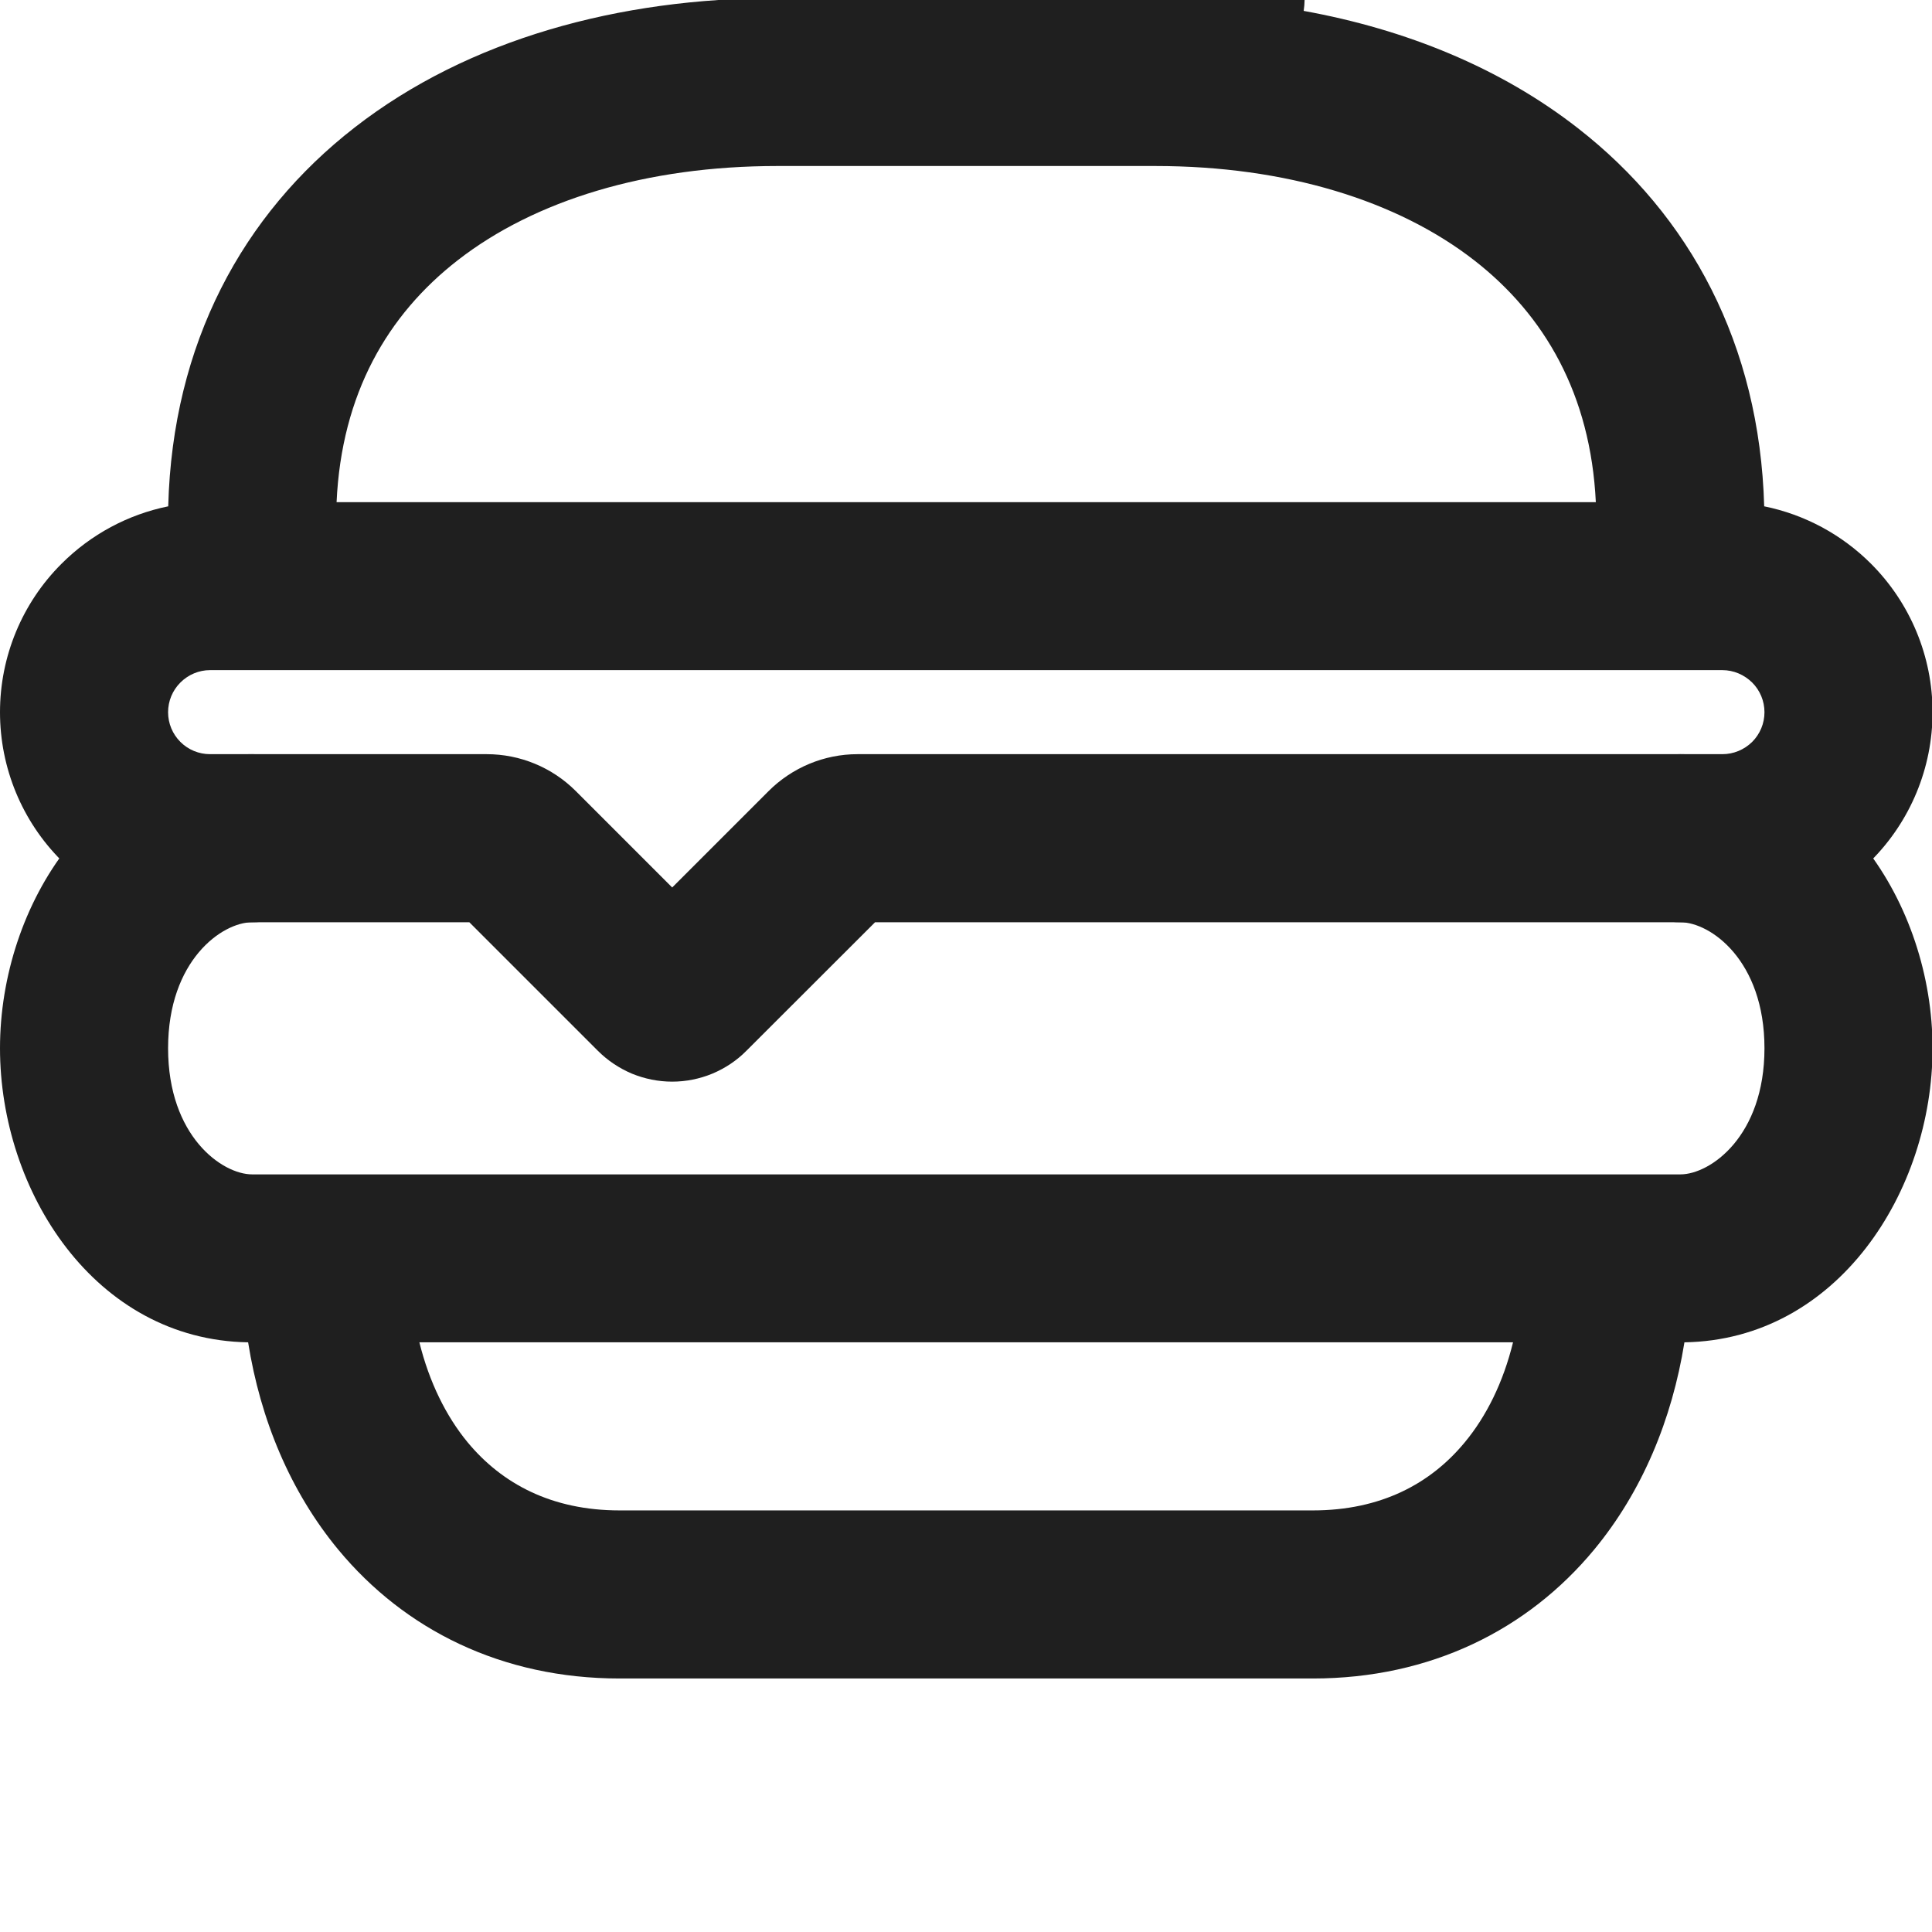 <svg width="14" height="14" viewBox="0 0 14 14" fill="none" xmlns="http://www.w3.org/2000/svg">
<g clip-path="url(#clip0_2217_51)">
<path fill-rule="evenodd" clip-rule="evenodd" d="M1.827 6.683C1.61 6.683 1.218 6.958 1.218 7.596C1.218 8.234 1.61 8.51 1.827 8.51H12.177C12.393 8.51 12.786 8.234 12.786 7.596C12.786 6.958 12.393 6.683 12.177 6.683C11.841 6.683 11.568 6.41 11.568 6.074C11.568 5.738 11.841 5.465 12.177 5.465C13.305 5.465 14.004 6.553 14.004 7.596C14.004 8.631 13.317 9.709 12.206 9.727C12.116 10.287 11.9 10.808 11.552 11.229C11.071 11.81 10.366 12.163 9.513 12.163H4.49C3.637 12.163 2.932 11.81 2.451 11.229C2.103 10.808 1.887 10.287 1.798 9.727C0.686 9.709 0 8.631 0 7.596C0 6.553 0.698 5.465 1.827 5.465C2.163 5.465 2.435 5.738 2.435 6.074C2.435 6.41 2.163 6.683 1.827 6.683ZM3.039 9.727C3.111 10.017 3.233 10.263 3.389 10.452C3.638 10.752 3.998 10.945 4.49 10.945H9.513C10.006 10.945 10.366 10.752 10.614 10.452C10.771 10.263 10.893 10.017 10.964 9.727H3.039Z" fill="#1F1F1F"/>
<path fill-rule="evenodd" clip-rule="evenodd" d="M8.492 -3.054C8.826 -3.093 9.128 -2.854 9.167 -2.52L9.45 -0.086C9.456 -0.03 9.455 0.026 9.447 0.079C10.188 0.213 10.874 0.492 11.433 0.928C12.245 1.56 12.751 2.494 12.784 3.669C13.075 3.728 13.345 3.872 13.558 4.085C13.843 4.37 14.004 4.757 14.004 5.161C14.004 5.565 13.843 5.952 13.558 6.237C13.272 6.523 12.885 6.683 12.481 6.683H6.341L5.409 7.614C5.409 7.615 5.409 7.614 5.409 7.614C5.339 7.685 5.255 7.741 5.162 7.78C5.07 7.818 4.971 7.838 4.871 7.838C4.771 7.838 4.672 7.818 4.579 7.78C4.487 7.741 4.403 7.685 4.333 7.615C4.332 7.615 4.333 7.615 4.333 7.615L3.401 6.683H1.522C1.118 6.683 0.731 6.523 0.446 6.237C0.16 5.952 0 5.565 0 5.161C0 4.757 0.16 4.37 0.446 4.085C0.659 3.872 0.928 3.728 1.219 3.669C1.25 2.49 1.757 1.555 2.571 0.923C3.393 0.284 4.487 -0.014 5.632 -0.014H8.232L7.957 -2.379C7.918 -2.713 8.158 -3.016 8.492 -3.054ZM2.439 3.639H11.564C11.526 2.857 11.193 2.284 10.685 1.888C10.128 1.454 9.319 1.203 8.372 1.203H5.632C4.684 1.203 3.875 1.452 3.318 1.885C2.809 2.28 2.475 2.853 2.439 3.639ZM1.522 4.856C1.441 4.856 1.364 4.889 1.307 4.946C1.25 5.003 1.218 5.08 1.218 5.161C1.218 5.242 1.25 5.319 1.307 5.376C1.364 5.433 1.441 5.465 1.522 5.465H3.527C3.769 5.465 4.001 5.561 4.172 5.732L4.871 6.431L5.569 5.733C5.74 5.562 5.972 5.465 6.214 5.465H12.481C12.562 5.465 12.639 5.433 12.697 5.376C12.754 5.319 12.786 5.242 12.786 5.161C12.786 5.08 12.754 5.003 12.697 4.946C12.639 4.889 12.562 4.856 12.481 4.856H1.522ZM4.548 6.754C4.548 6.754 4.548 6.754 4.548 6.754V6.754ZM5.194 6.754C5.194 6.754 5.194 6.754 5.194 6.754V6.754Z" fill="#1F1F1F"/>
</g>
<defs>
<clipPath id="clip0_2217_51">
<rect width="14" height="14" fill="white"/>
</clipPath>
</defs>
</svg>
